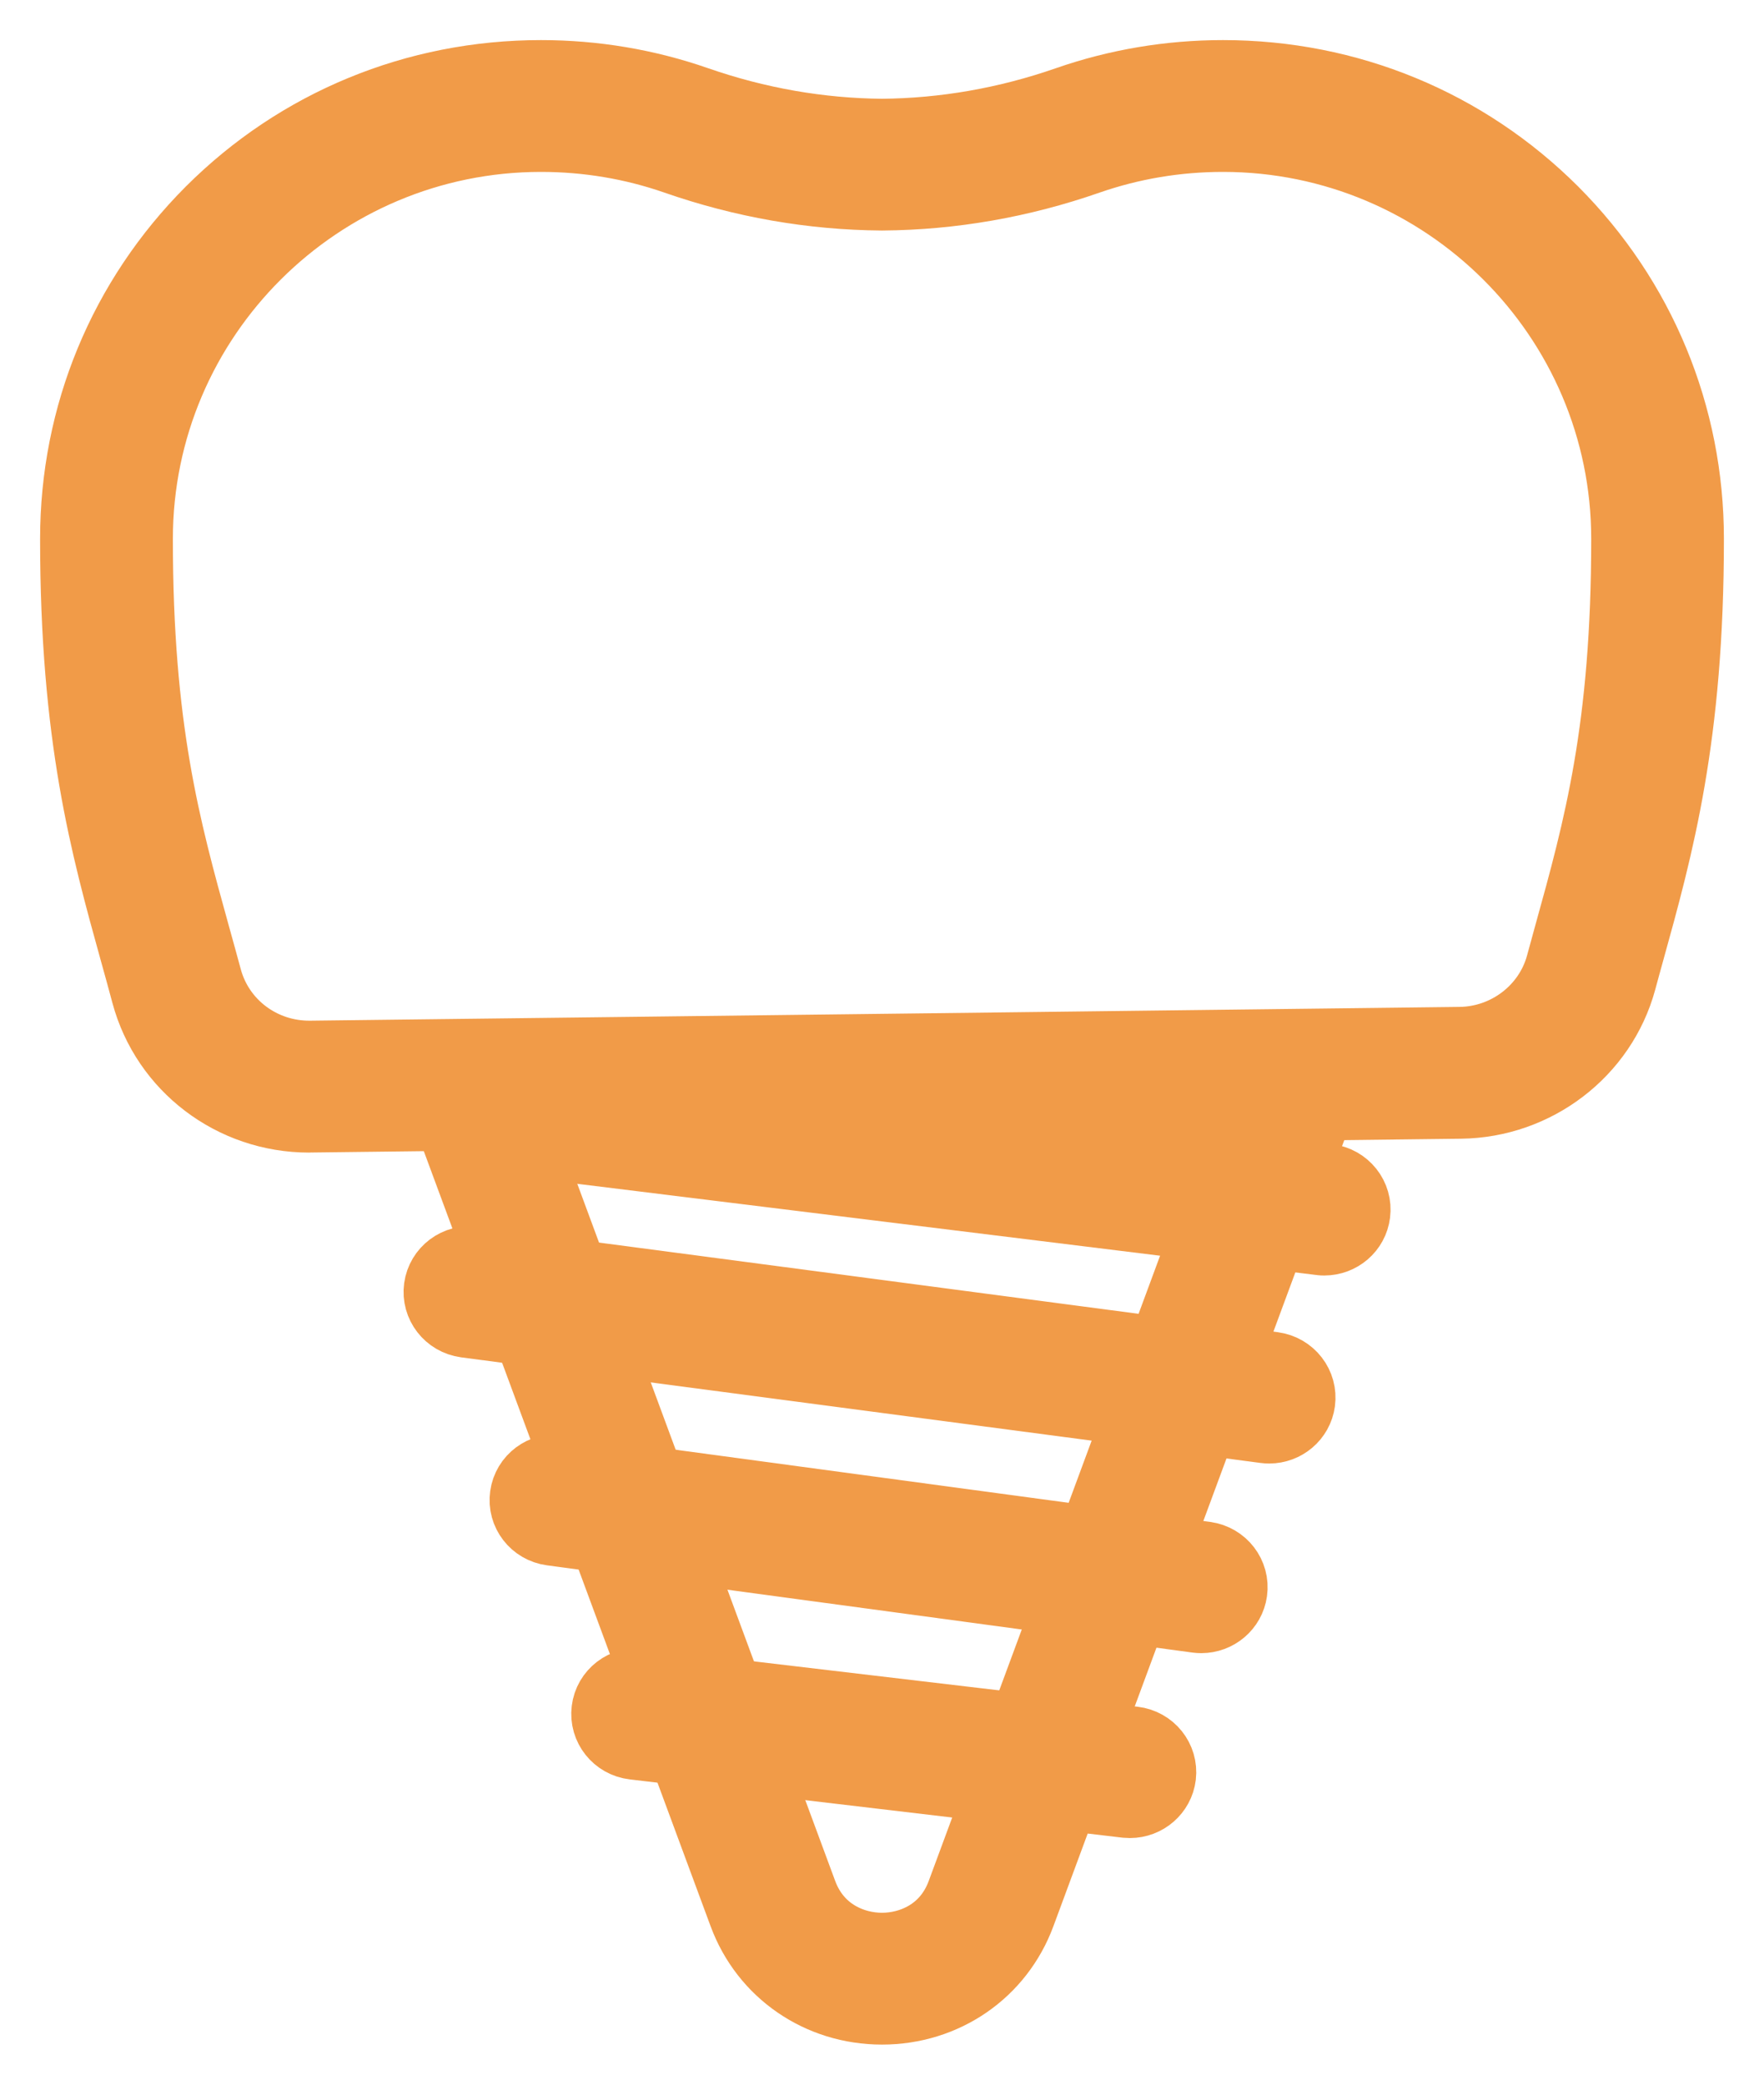 <svg width="22" height="26" viewBox="0 0 22 26" fill="none" xmlns="http://www.w3.org/2000/svg">
<path d="M6.747 1.644C3.94 1.644 1.656 3.921 1.656 6.721C1.656 9.096 2.003 10.348 2.37 11.673C2.42 11.853 2.47 12.032 2.519 12.214C2.681 12.821 3.237 13.237 3.873 13.23L18.208 13.058C18.824 13.051 19.367 12.636 19.527 12.049C19.561 11.923 19.596 11.799 19.63 11.673C19.998 10.348 20.345 9.097 20.345 6.721C20.345 3.921 18.06 1.644 15.253 1.644C14.669 1.644 14.097 1.74 13.552 1.929C12.721 2.219 11.863 2.369 11.003 2.375C11.001 2.375 10.999 2.375 10.997 2.375C10.137 2.369 9.279 2.219 8.448 1.929C7.904 1.74 7.331 1.644 6.747 1.644ZM3.855 13.875C2.93 13.875 2.122 13.262 1.885 12.379C1.837 12.198 1.787 12.02 1.738 11.843C1.375 10.535 1 9.183 1 6.721C1 5.194 1.594 3.759 2.671 2.68C3.755 1.597 5.202 1 6.747 1C7.406 1 8.052 1.109 8.667 1.323C9.429 1.588 10.213 1.725 11 1.732C11.787 1.725 12.572 1.588 13.333 1.323C13.948 1.109 14.595 1 15.253 1C16.798 1 18.245 1.597 19.329 2.68C20.406 3.759 21 5.194 21 6.721C21 9.183 20.625 10.535 20.262 11.843C20.228 11.967 20.193 12.091 20.16 12.215C19.924 13.08 19.125 13.691 18.216 13.702L3.881 13.874C3.872 13.875 3.863 13.875 3.855 13.875Z" fill="#F19B48"/>
<path d="M3.855 13.875C2.93 13.875 2.122 13.262 1.885 12.379C1.837 12.198 1.787 12.02 1.738 11.843C1.375 10.535 1 9.183 1 6.721C1 5.194 1.594 3.759 2.671 2.68C3.755 1.597 5.202 1 6.747 1C7.406 1 8.052 1.109 8.667 1.323C9.429 1.588 10.213 1.725 11 1.732C11.787 1.725 12.572 1.588 13.333 1.323C13.948 1.109 14.595 1 15.253 1C16.798 1 18.245 1.597 19.329 2.68C20.406 3.759 21 5.194 21 6.721C21 9.183 20.625 10.535 20.262 11.843C20.228 11.967 20.193 12.091 20.16 12.215C19.924 13.08 19.125 13.691 18.216 13.702L3.881 13.874C3.872 13.875 3.863 13.875 3.855 13.875M6.747 1.644C3.94 1.644 1.656 3.921 1.656 6.721C1.656 9.096 2.003 10.348 2.37 11.673C2.42 11.853 2.47 12.032 2.519 12.214C2.681 12.821 3.237 13.237 3.873 13.23L18.208 13.058C18.824 13.051 19.367 12.636 19.527 12.049C19.561 11.923 19.596 11.799 19.63 11.673C19.998 10.348 20.345 9.097 20.345 6.721C20.345 3.921 18.06 1.644 15.253 1.644C14.669 1.644 14.097 1.74 13.552 1.929C12.721 2.219 11.863 2.369 11.003 2.375C11.001 2.375 10.999 2.375 10.997 2.375C10.137 2.369 9.279 2.219 8.448 1.929C7.904 1.74 7.331 1.644 6.747 1.644Z" stroke="#F19B48"/>
<path d="M11 25C10.245 25 9.59 24.549 9.332 23.852L5.553 13.639C5.491 13.471 5.579 13.287 5.749 13.226C5.919 13.165 6.107 13.252 6.169 13.419L9.947 23.632C10.145 24.166 10.621 24.356 11 24.356C11.379 24.356 11.855 24.166 12.052 23.632L15.831 13.419C15.893 13.252 16.081 13.165 16.251 13.226C16.421 13.287 16.509 13.471 16.447 13.639L12.668 23.852C12.41 24.549 11.756 25 11 25Z" fill="#F19B48" stroke="#F19B48"/>
<path d="M14.092 22.424C14.078 22.424 14.066 22.423 14.052 22.422L7.913 21.696C7.733 21.675 7.605 21.514 7.627 21.337C7.648 21.161 7.811 21.035 7.991 21.057L14.13 21.783C14.31 21.804 14.438 21.964 14.417 22.14C14.397 22.304 14.255 22.424 14.092 22.424Z" fill="#F19B48" stroke="#F19B48"/>
<path d="M14.982 20.118C14.968 20.118 14.953 20.117 14.937 20.115L6.888 19.027C6.709 19.003 6.584 18.841 6.609 18.665C6.633 18.489 6.798 18.366 6.978 18.39L15.027 19.477C15.206 19.502 15.331 19.664 15.306 19.84C15.284 20.001 15.143 20.118 14.982 20.118Z" fill="#F19B48"/>
<path d="M14.982 20.118C14.968 20.118 14.953 20.117 14.937 20.115L6.888 19.027C6.709 19.003 6.584 18.841 6.609 18.665C6.633 18.489 6.798 18.366 6.978 18.39L15.027 19.477C15.206 19.502 15.331 19.664 15.306 19.84C15.284 20.001 15.143 20.118 14.982 20.118" stroke="#F19B48"/>
<path d="M15.829 17.753C15.815 17.753 15.8 17.752 15.785 17.75L5.817 16.433C5.638 16.409 5.512 16.247 5.536 16.071C5.56 15.895 5.724 15.771 5.905 15.795L15.872 17.111C16.052 17.136 16.177 17.298 16.153 17.474C16.131 17.636 15.99 17.753 15.829 17.753Z" fill="#F19B48"/>
<path d="M15.829 17.753C15.815 17.753 15.8 17.752 15.785 17.75L5.817 16.433C5.638 16.409 5.512 16.247 5.536 16.071C5.56 15.895 5.724 15.771 5.905 15.795L15.872 17.111C16.052 17.136 16.177 17.298 16.153 17.474C16.131 17.636 15.99 17.753 15.829 17.753" stroke="#F19B48"/>
<path d="M16.516 15.408C16.502 15.408 16.488 15.408 16.474 15.405L5.914 14.102C5.734 14.079 5.607 13.918 5.63 13.742C5.652 13.566 5.816 13.44 5.996 13.463L16.556 14.767C16.735 14.789 16.863 14.95 16.84 15.126C16.82 15.289 16.679 15.408 16.516 15.408Z" fill="#F19B48" stroke="#F19B48"/>
</svg>
